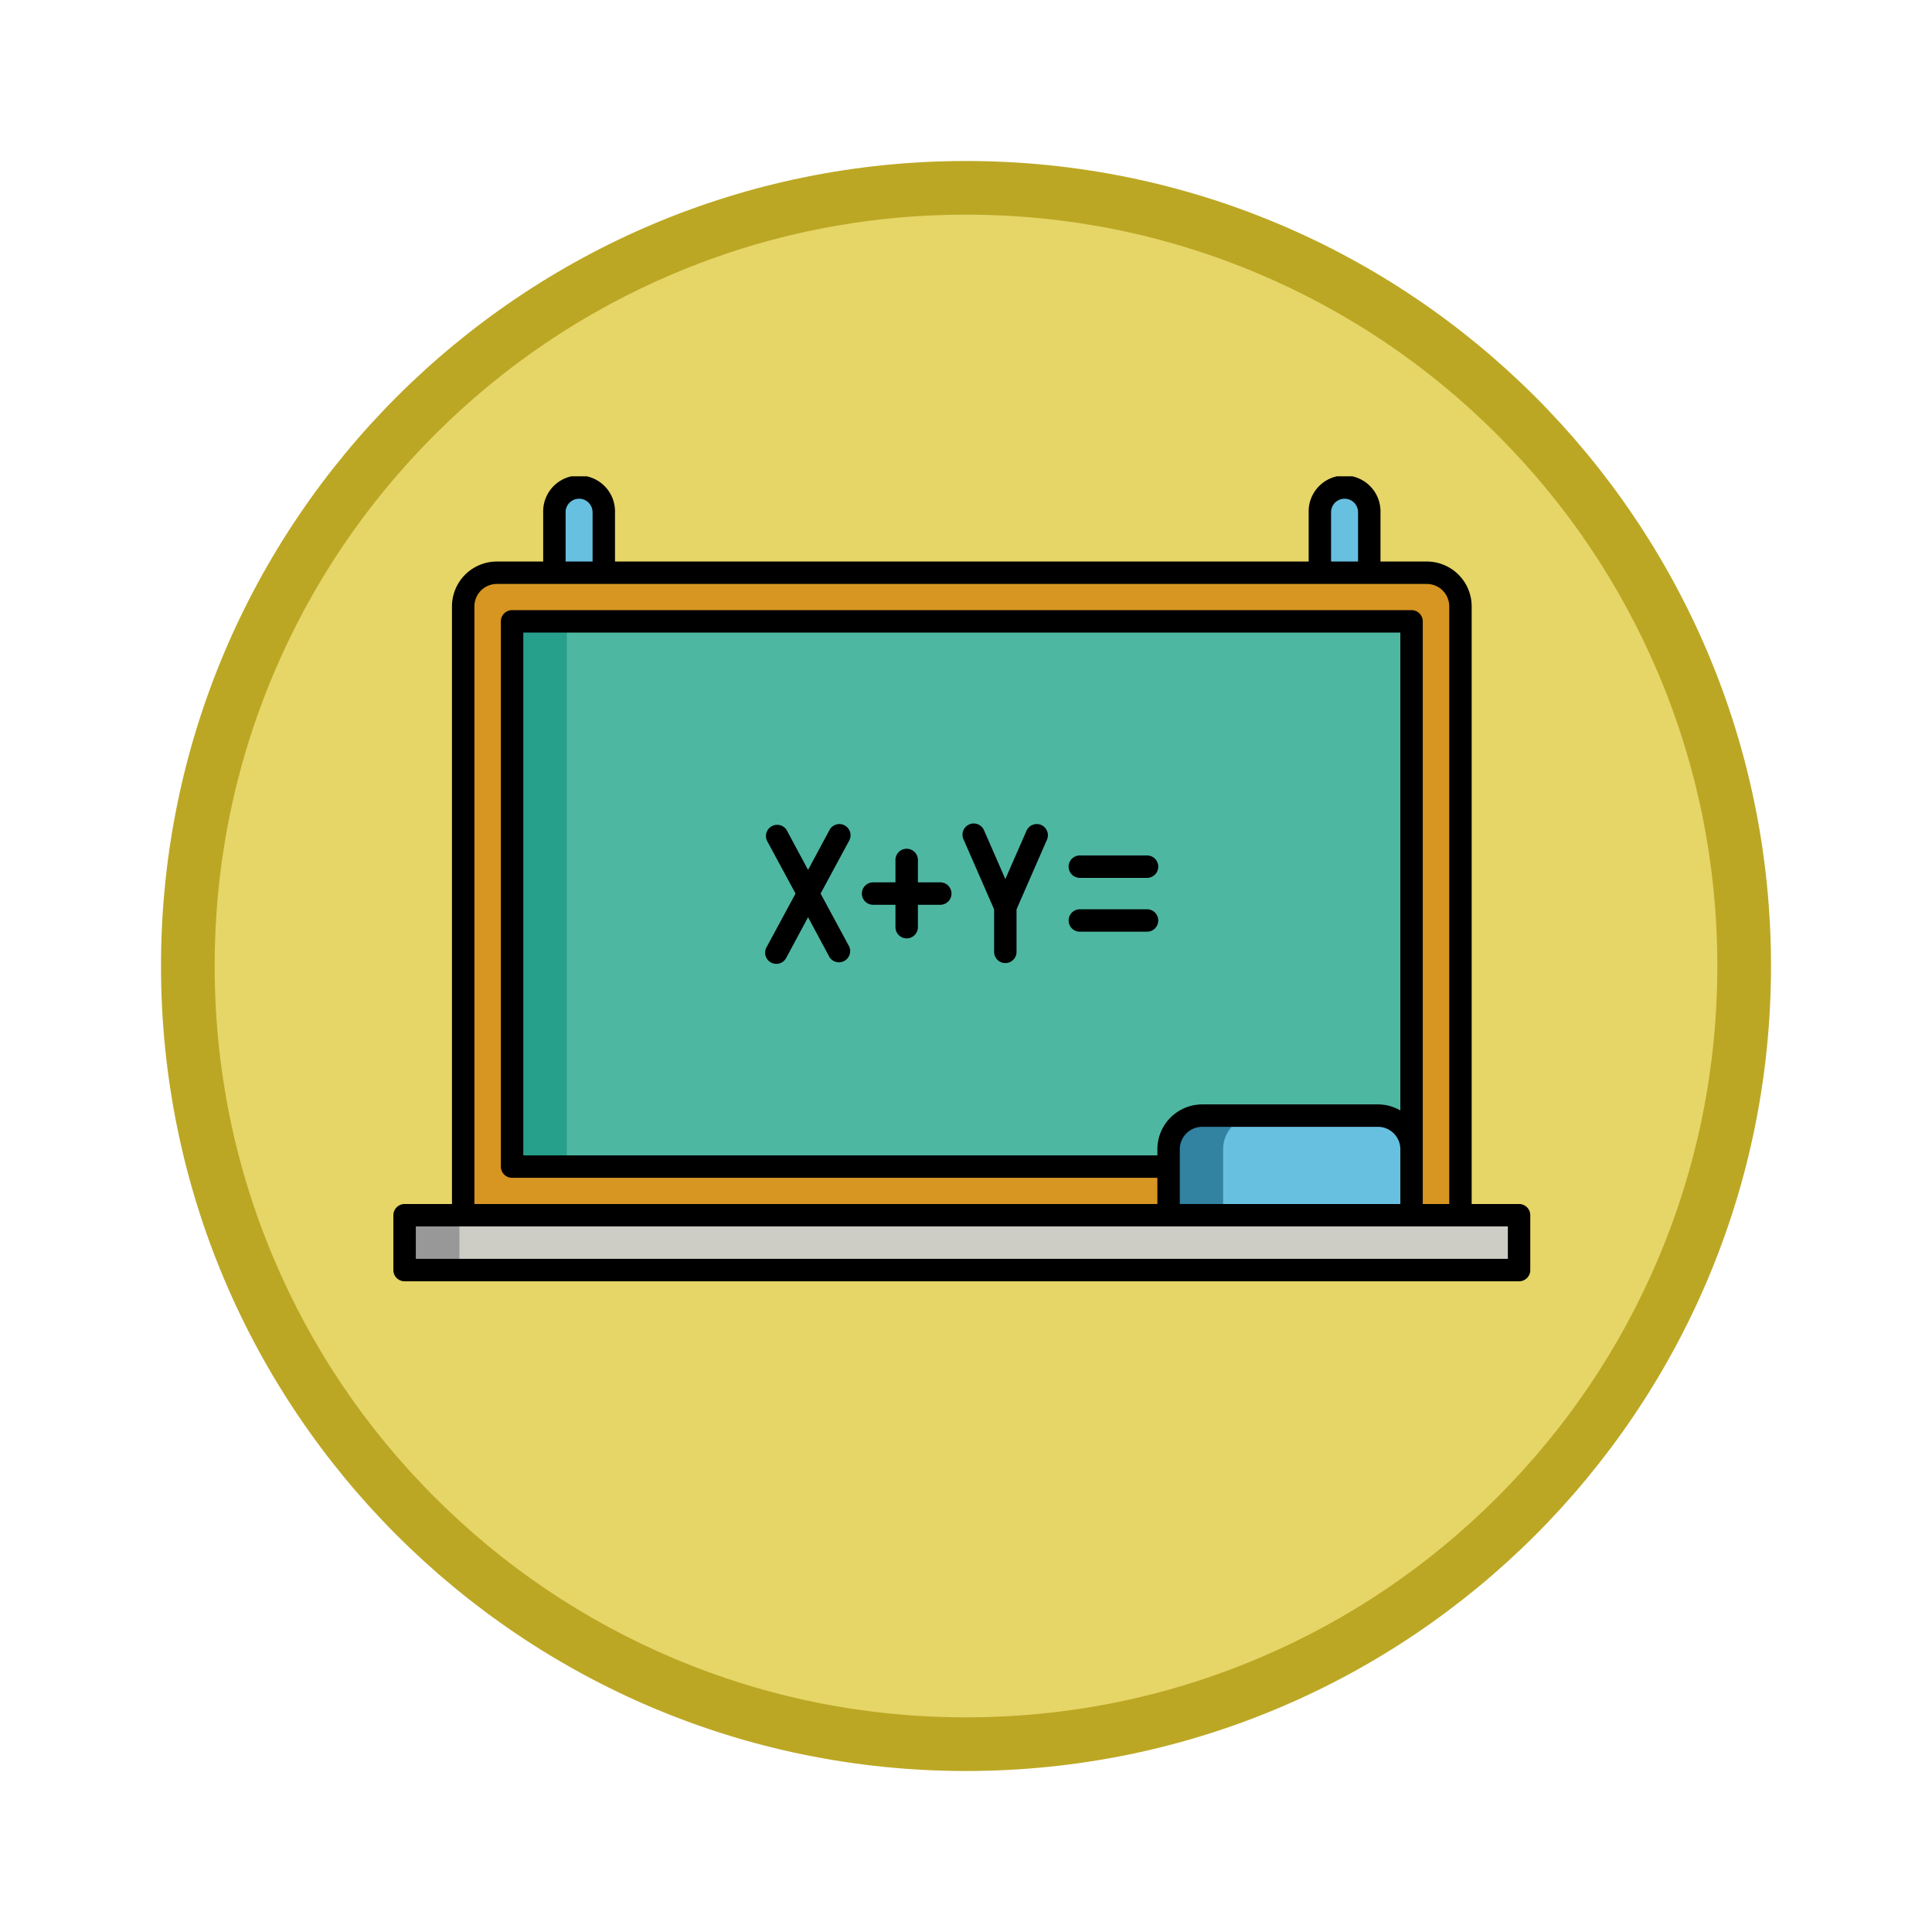 <svg xmlns="http://www.w3.org/2000/svg" xmlns:xlink="http://www.w3.org/1999/xlink" width="108" height="108" viewBox="0 0 108 108">
  <defs>
    <filter id="Fondo" x="0" y="0" width="108" height="108" filterUnits="userSpaceOnUse">
      <feOffset dy="3" input="SourceAlpha"/>
      <feGaussianBlur stdDeviation="3" result="blur"/>
      <feFlood flood-opacity="0.161"/>
      <feComposite operator="in" in2="blur"/>
      <feComposite in="SourceGraphic"/>
    </filter>
    <clipPath id="clip-path">
      <rect id="Rectángulo_408531" data-name="Rectángulo 408531" width="63.553" height="45" fill="none"/>
    </clipPath>
  </defs>
  <g id="Icono" transform="translate(9 -689)">
    <g transform="matrix(1, 0, 0, 1, -9, 689)" filter="url(#Fondo)">
      <g id="Fondo-2" data-name="Fondo" transform="translate(9 6)" fill="#e6d567">
        <path d="M 45 88.5 C 39.127 88.5 33.43 87.35 28.068 85.082 C 22.889 82.891 18.236 79.755 14.241 75.759 C 10.245 71.764 7.109 67.111 4.918 61.932 C 2.65 56.57 1.5 50.873 1.5 45 C 1.5 39.127 2.65 33.43 4.918 28.068 C 7.109 22.889 10.245 18.236 14.241 14.241 C 18.236 10.245 22.889 7.109 28.068 4.918 C 33.43 2.65 39.127 1.5 45 1.5 C 50.873 1.5 56.57 2.65 61.932 4.918 C 67.111 7.109 71.764 10.245 75.759 14.241 C 79.755 18.236 82.891 22.889 85.082 28.068 C 87.35 33.43 88.5 39.127 88.5 45 C 88.5 50.873 87.35 56.57 85.082 61.932 C 82.891 67.111 79.755 71.764 75.759 75.759 C 71.764 79.755 67.111 82.891 61.932 85.082 C 56.57 87.35 50.873 88.5 45 88.5 Z" stroke="none"/>
        <path d="M 45 3 C 39.329 3 33.829 4.11 28.653 6.299 C 23.652 8.415 19.16 11.443 15.302 15.302 C 11.443 19.16 8.415 23.652 6.299 28.653 C 4.11 33.829 3 39.329 3 45 C 3 50.671 4.11 56.171 6.299 61.347 C 8.415 66.348 11.443 70.84 15.302 74.698 C 19.16 78.557 23.652 81.585 28.653 83.701 C 33.829 85.89 39.329 87 45 87 C 50.671 87 56.171 85.89 61.347 83.701 C 66.348 81.585 70.84 78.557 74.698 74.698 C 78.557 70.84 81.585 66.348 83.701 61.347 C 85.89 56.171 87 50.671 87 45 C 87 39.329 85.89 33.829 83.701 28.653 C 81.585 23.652 78.557 19.16 74.698 15.302 C 70.84 11.443 66.348 8.415 61.347 6.299 C 56.171 4.11 50.671 3 45 3 M 45 0 C 69.853 0 90 20.147 90 45 C 90 69.853 69.853 90 45 90 C 20.147 90 0 69.853 0 45 C 0 20.147 20.147 0 45 0 Z" stroke="none" fill="#bca724"/>
      </g>
    </g>
    <g id="Grupo_1151214" data-name="Grupo 1151214" transform="translate(12.99 715.625)">
      <g id="Grupo_1151202" data-name="Grupo 1151202" clip-path="url(#clip-path)">
        <path id="Trazado_987152" data-name="Trazado 987152" d="M74.558,9.765H71.8V6.381a1.381,1.381,0,1,1,2.761,0Z" transform="translate(-62.796 -4.373)" fill="#68c0e0"/>
        <path id="Trazado_987153" data-name="Trazado 987153" d="M86.88,78.923H31.133V44.888a1.88,1.88,0,0,1,1.88-1.88H85a1.88,1.88,0,0,1,1.88,1.88Z" transform="translate(-27.23 -37.616)" fill="#d79522"/>
        <rect id="Rectángulo_408527" data-name="Rectángulo 408527" width="50.281" height="30.478" transform="translate(6.636 8.087)" fill="#4eb7a2"/>
        <rect id="Rectángulo_408528" data-name="Rectángulo 408528" width="3.059" height="30.478" transform="translate(6.636 8.11)" fill="#26a08a"/>
        <rect id="Rectángulo_408529" data-name="Rectángulo 408529" width="62.299" height="3.066" transform="translate(0.627 41.307)" fill="#cdcdc6"/>
        <rect id="Rectángulo_408530" data-name="Rectángulo 408530" width="3.066" height="3.066" transform="translate(0.627 41.307)" fill="#989898"/>
        <path id="Trazado_987154" data-name="Trazado 987154" d="M359.255,290.65H345.673v-3.688a1.881,1.881,0,0,1,1.88-1.88h9.821a1.88,1.88,0,0,1,1.88,1.88Z" transform="translate(-302.338 -249.343)" fill="#68c0e0"/>
        <path id="Trazado_987155" data-name="Trazado 987155" d="M350.6,285.082h-3.046a1.88,1.88,0,0,0-1.88,1.88v3.688h3.046v-3.688a1.88,1.88,0,0,1,1.88-1.88" transform="translate(-302.337 -249.343)" fill="#3282a1"/>
        <path id="Trazado_987156" data-name="Trazado 987156" d="M415.891,9.765H413.13V6.381a1.381,1.381,0,1,1,2.761,0Z" transform="translate(-361.339 -4.373)" fill="#68c0e0"/>
        <path id="Trazado_987157" data-name="Trazado 987157" d="M62.926,40.68H60.277V7.272A2.51,2.51,0,0,0,57.77,4.765h-2.59V2.008a2.008,2.008,0,1,0-4.015,0V4.765H12.389V2.008a2.008,2.008,0,1,0-4.015,0V4.765H5.783A2.51,2.51,0,0,0,3.276,7.272V40.68H.627A.627.627,0,0,0,0,41.307v3.066A.627.627,0,0,0,.627,45h62.3a.627.627,0,0,0,.627-.627V41.307a.627.627,0,0,0-.627-.627M52.418,2.008a.754.754,0,1,1,1.508,0V4.765H52.418Zm-42.791,0a.754.754,0,1,1,1.508,0V4.765H9.627ZM4.53,7.272A1.255,1.255,0,0,1,5.783,6.018H57.77a1.255,1.255,0,0,1,1.254,1.254V40.68h-1.48V8.11a.627.627,0,0,0-.627-.627H6.636a.627.627,0,0,0-.627.627V38.588a.627.627,0,0,0,.627.627H42.708V40.68H4.53Zm50.507,27.84H45.215a2.51,2.51,0,0,0-2.507,2.507v.342H7.263V8.737H56.29V35.451a2.489,2.489,0,0,0-1.254-.339m1.254,2.507V40.68H43.961V37.619a1.255,1.255,0,0,1,1.254-1.254h9.821a1.255,1.255,0,0,1,1.254,1.254M62.3,43.746H1.254V41.934H62.3Z"/>
        <path id="Trazado_987158" data-name="Trazado 987158" d="M170.32,155.144a.627.627,0,0,0-.849.255l-1.2,2.234-1.2-2.234a.627.627,0,0,0-1.1.594l1.6,2.962-1.6,2.962a.627.627,0,1,0,1.1.594l1.2-2.234,1.2,2.234a.627.627,0,0,0,1.1-.594l-1.6-2.962,1.6-2.962a.627.627,0,0,0-.255-.849" transform="translate(-145.09 -135.629)"/>
        <path id="Trazado_987159" data-name="Trazado 987159" d="M258.275,155.122a.627.627,0,0,0-.826.323l-1.181,2.7-1.181-2.7a.627.627,0,1,0-1.148.5l1.7,3.892v2.376a.627.627,0,1,0,1.254,0v-2.376l1.7-3.892a.627.627,0,0,0-.323-.826" transform="translate(-222.058 -135.629)"/>
        <path id="Trazado_987160" data-name="Trazado 987160" d="M213.289,167.966h-1.251v-1.251a.627.627,0,0,0-1.254,0v1.251h-1.251a.627.627,0,1,0,0,1.254h1.251v1.251a.627.627,0,0,0,1.254,0V169.22h1.251a.627.627,0,0,0,0-1.254" transform="translate(-182.717 -145.267)"/>
        <path id="Trazado_987161" data-name="Trazado 987161" d="M305.485,169.07h-3.756a.627.627,0,0,0,0,1.254h3.756a.627.627,0,1,0,0-1.254" transform="translate(-263.355 -147.875)"/>
        <path id="Trazado_987162" data-name="Trazado 987162" d="M305.485,193.07h-3.756a.627.627,0,0,0,0,1.254h3.756a.627.627,0,1,0,0-1.254" transform="translate(-263.355 -168.866)"/>
      </g>
    </g>
  </g>
</svg>
